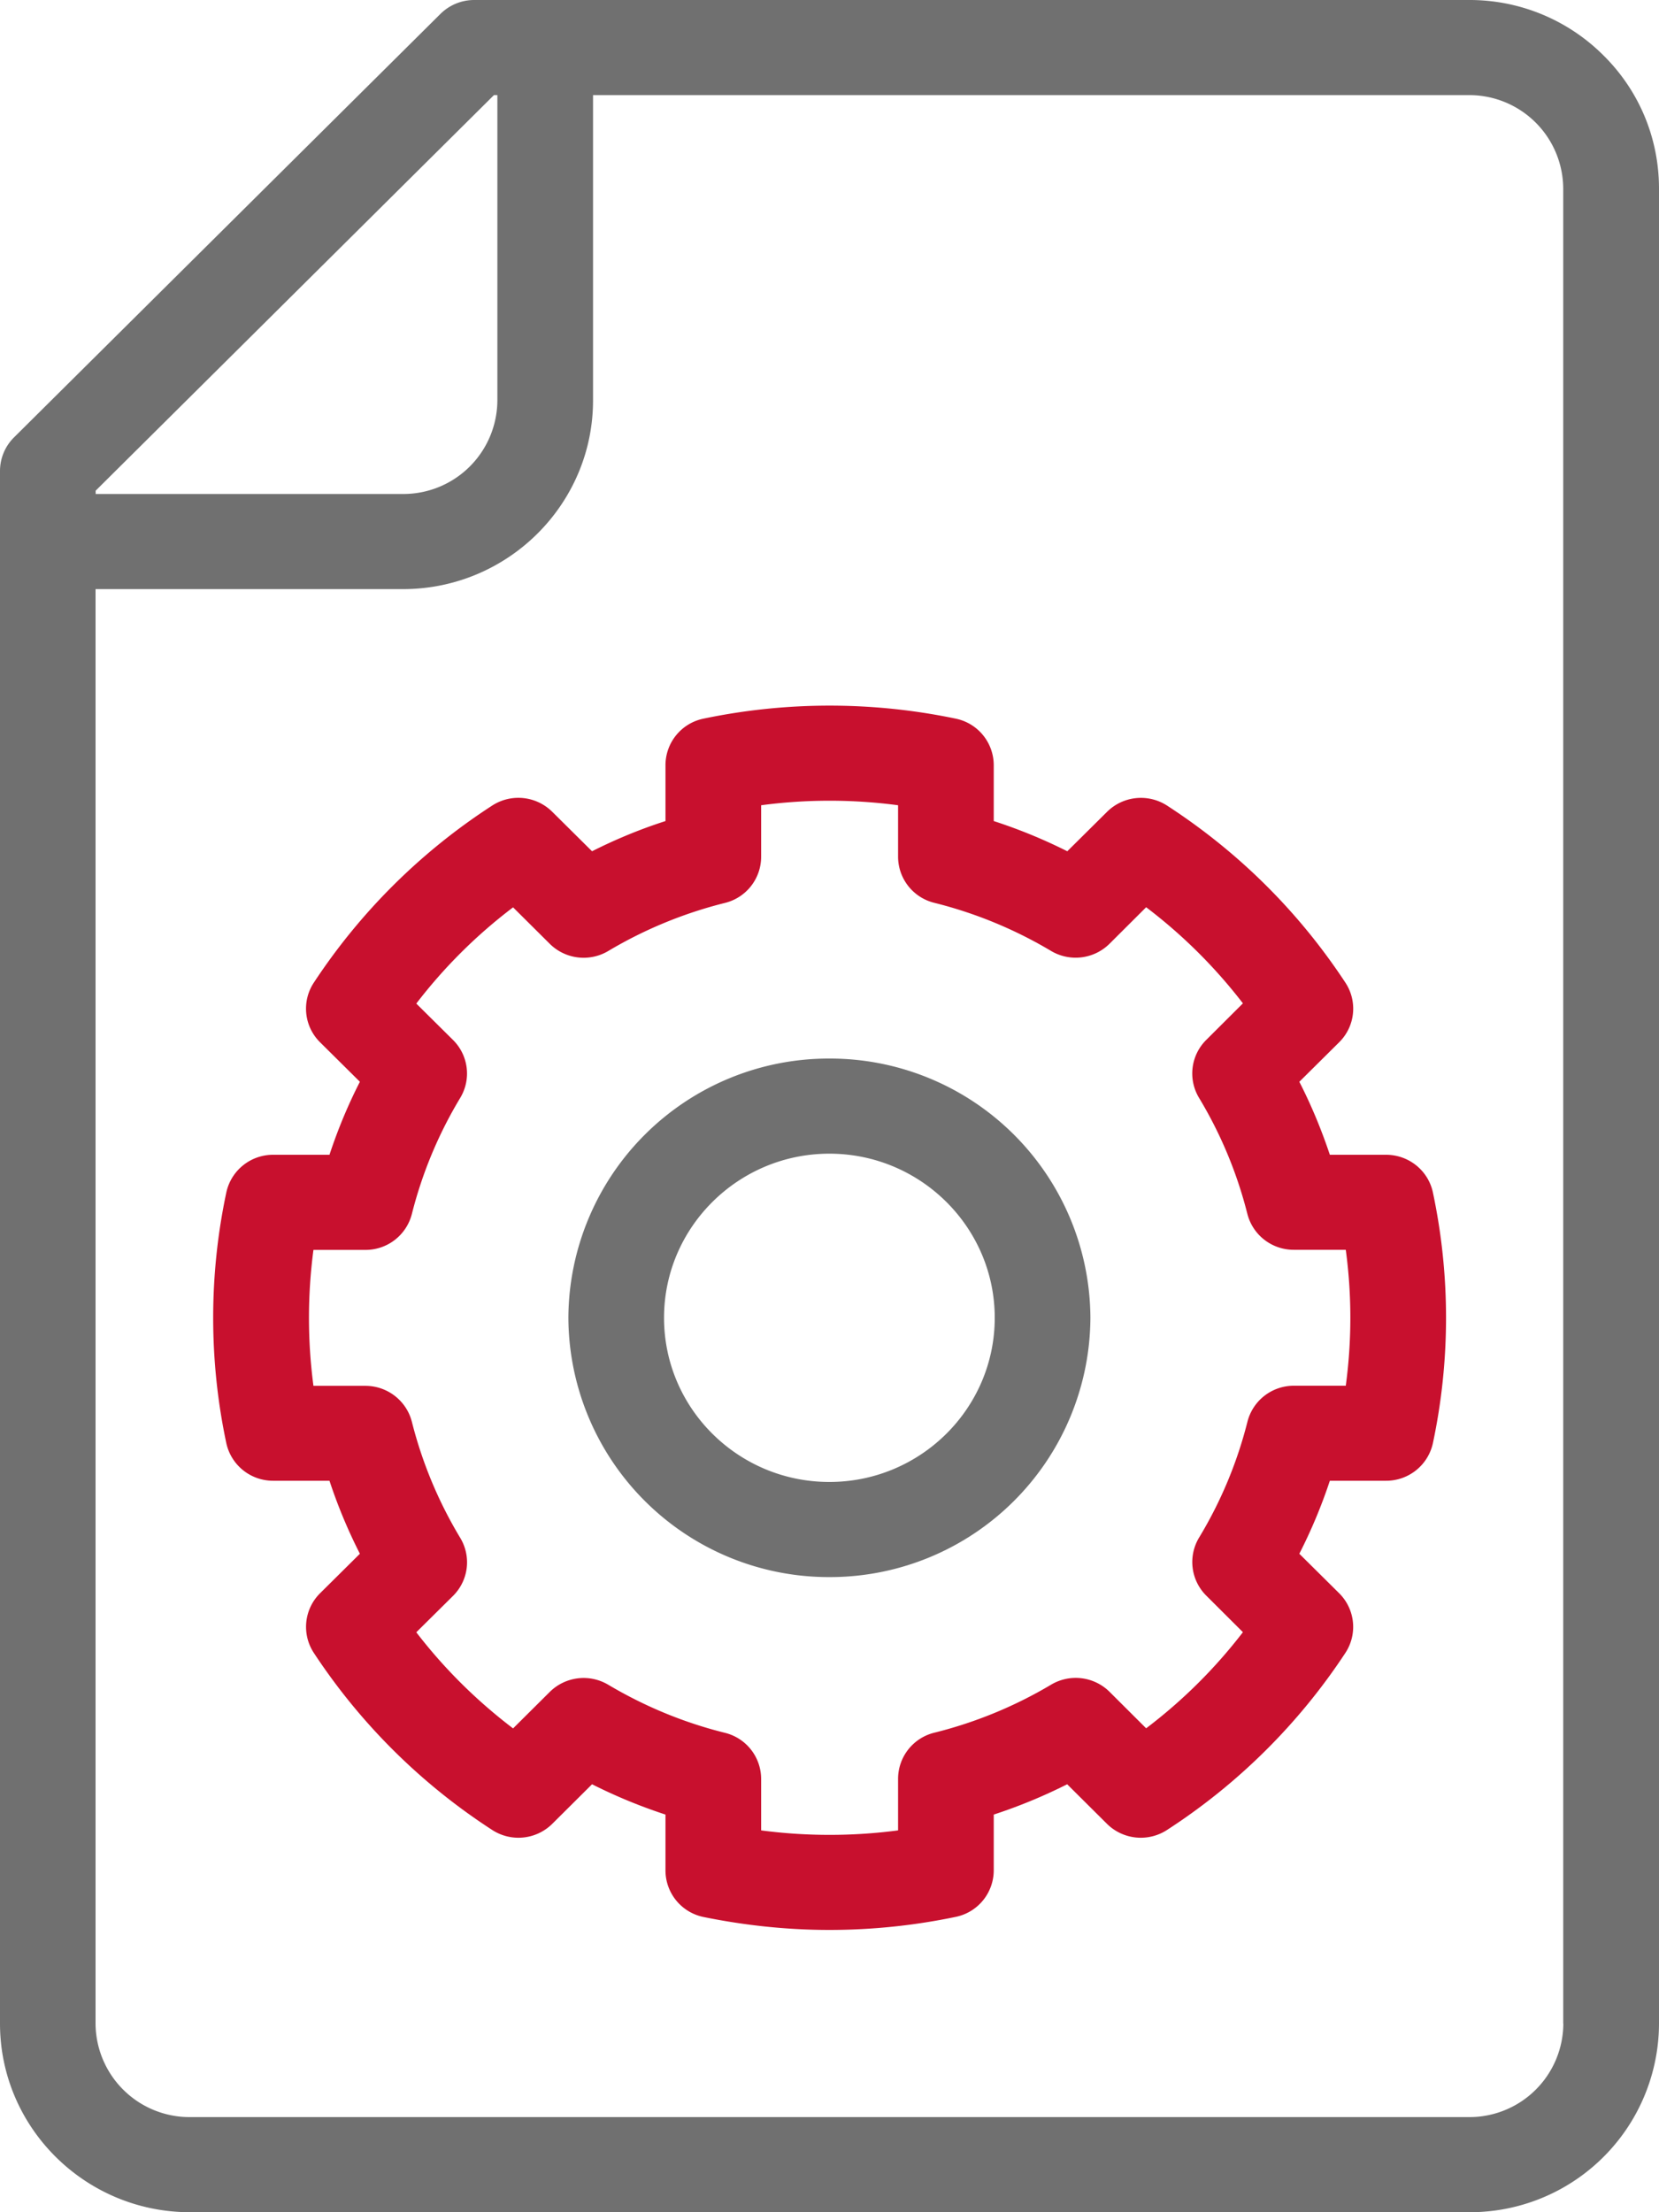 <svg xmlns="http://www.w3.org/2000/svg" width="15" height="20" fill="none"><path d="M7.499 14.258a2.355 2.355 0 01-2.36-2.344 2.355 2.355 0 012.36-2.344 2.355 2.355 0 012.36 2.344 2.355 2.355 0 01-2.36 2.344zm0-3.828c-.824 0-1.495.666-1.495 1.484 0 .819.67 1.484 1.495 1.484.824 0 1.495-.665 1.495-1.484 0-.818-.671-1.484-1.495-1.484z" fill="#707070"/><path d="M14.497.5a1.711 1.711 0 00-1.215-.5H4.288a.434.434 0 00-.306.126L.127 3.954A.428.428 0 000 4.258v14.036C0 19.234.77 20 1.718 20h11.564A1.71 1.71 0 0015 18.294V1.706C15 1.25 14.821.82 14.497.5zM4.467.86h.03v2.76a.85.85 0 01-.852.846H.865v-.03L4.467.859zm9.668 17.434a.849.849 0 01-.852.846H1.717a.85.85 0 01-.853-.846V5.326h2.78c.947 0 1.718-.766 1.718-1.706V.86h7.92a.849.849 0 01.852.846v16.588z" fill="#707070"/><path d="M7.501 17.448c-.38 0-.762-.04-1.14-.117a.43.43 0 01-.344-.421v-.505a4.776 4.776 0 01-.664-.274l-.36.358a.435.435 0 01-.543.055 5.523 5.523 0 01-1.612-1.6.428.428 0 01.056-.54l.36-.357a4.706 4.706 0 01-.275-.66h-.51a.432.432 0 01-.423-.341 5.465 5.465 0 010-2.264.432.432 0 01.424-.342h.509c.075-.227.166-.447.275-.66l-.36-.357a.427.427 0 01-.056-.54 5.522 5.522 0 011.612-1.6.435.435 0 01.543.056l.36.357c.214-.108.436-.2.664-.273v-.506a.43.43 0 01.344-.42 5.58 5.58 0 012.28 0 .43.43 0 01.344.42v.506c.228.074.45.165.665.273l.36-.357a.435.435 0 01.542-.056c.647.42 1.19.959 1.612 1.6a.427.427 0 01-.056.54l-.36.357c.109.213.2.433.276.66h.508c.205 0 .382.142.424.342a5.466 5.466 0 010 2.264.432.432 0 01-.424.341h-.508a4.71 4.71 0 01-.276.66l.36.357a.428.428 0 01.056.54 5.523 5.523 0 01-1.612 1.6.435.435 0 01-.543-.055l-.36-.358a4.776 4.776 0 01-.664.274v.505a.43.43 0 01-.344.42 5.6 5.6 0 01-1.14.118zm-.619-.9a4.75 4.75 0 001.238 0v-.466a.43.43 0 01.327-.417 3.912 3.912 0 001.056-.434.435.435 0 01.529.064l.331.33c.33-.25.623-.541.875-.869l-.331-.33a.428.428 0 01-.066-.524 3.83 3.83 0 00.438-1.049.432.432 0 01.42-.325h.469c.055-.409.055-.82 0-1.229h-.47a.432.432 0 01-.42-.325 3.856 3.856 0 00-.437-1.049.427.427 0 01.066-.524l.331-.33a4.647 4.647 0 00-.875-.869l-.331.33a.435.435 0 01-.529.065 3.912 3.912 0 00-1.056-.435.43.43 0 01-.327-.417V7.28a4.7 4.7 0 00-1.238 0v.466a.43.43 0 01-.327.417 3.91 3.91 0 00-1.056.435.435.435 0 01-.528-.065l-.332-.33c-.33.25-.623.541-.875.87l.332.329c.14.139.167.355.065.524a3.86 3.86 0 00-.437 1.049.432.432 0 01-.42.325h-.47c-.054.409-.054.82 0 1.229h.47c.198 0 .371.134.42.325.093.369.24.722.437 1.049a.427.427 0 01-.065.525l-.332.329c.252.328.545.618.875.869l.332-.33a.435.435 0 01.528-.065c.33.196.685.343 1.056.435a.43.43 0 01.327.417v.466z" fill="#C8102E"/></svg>